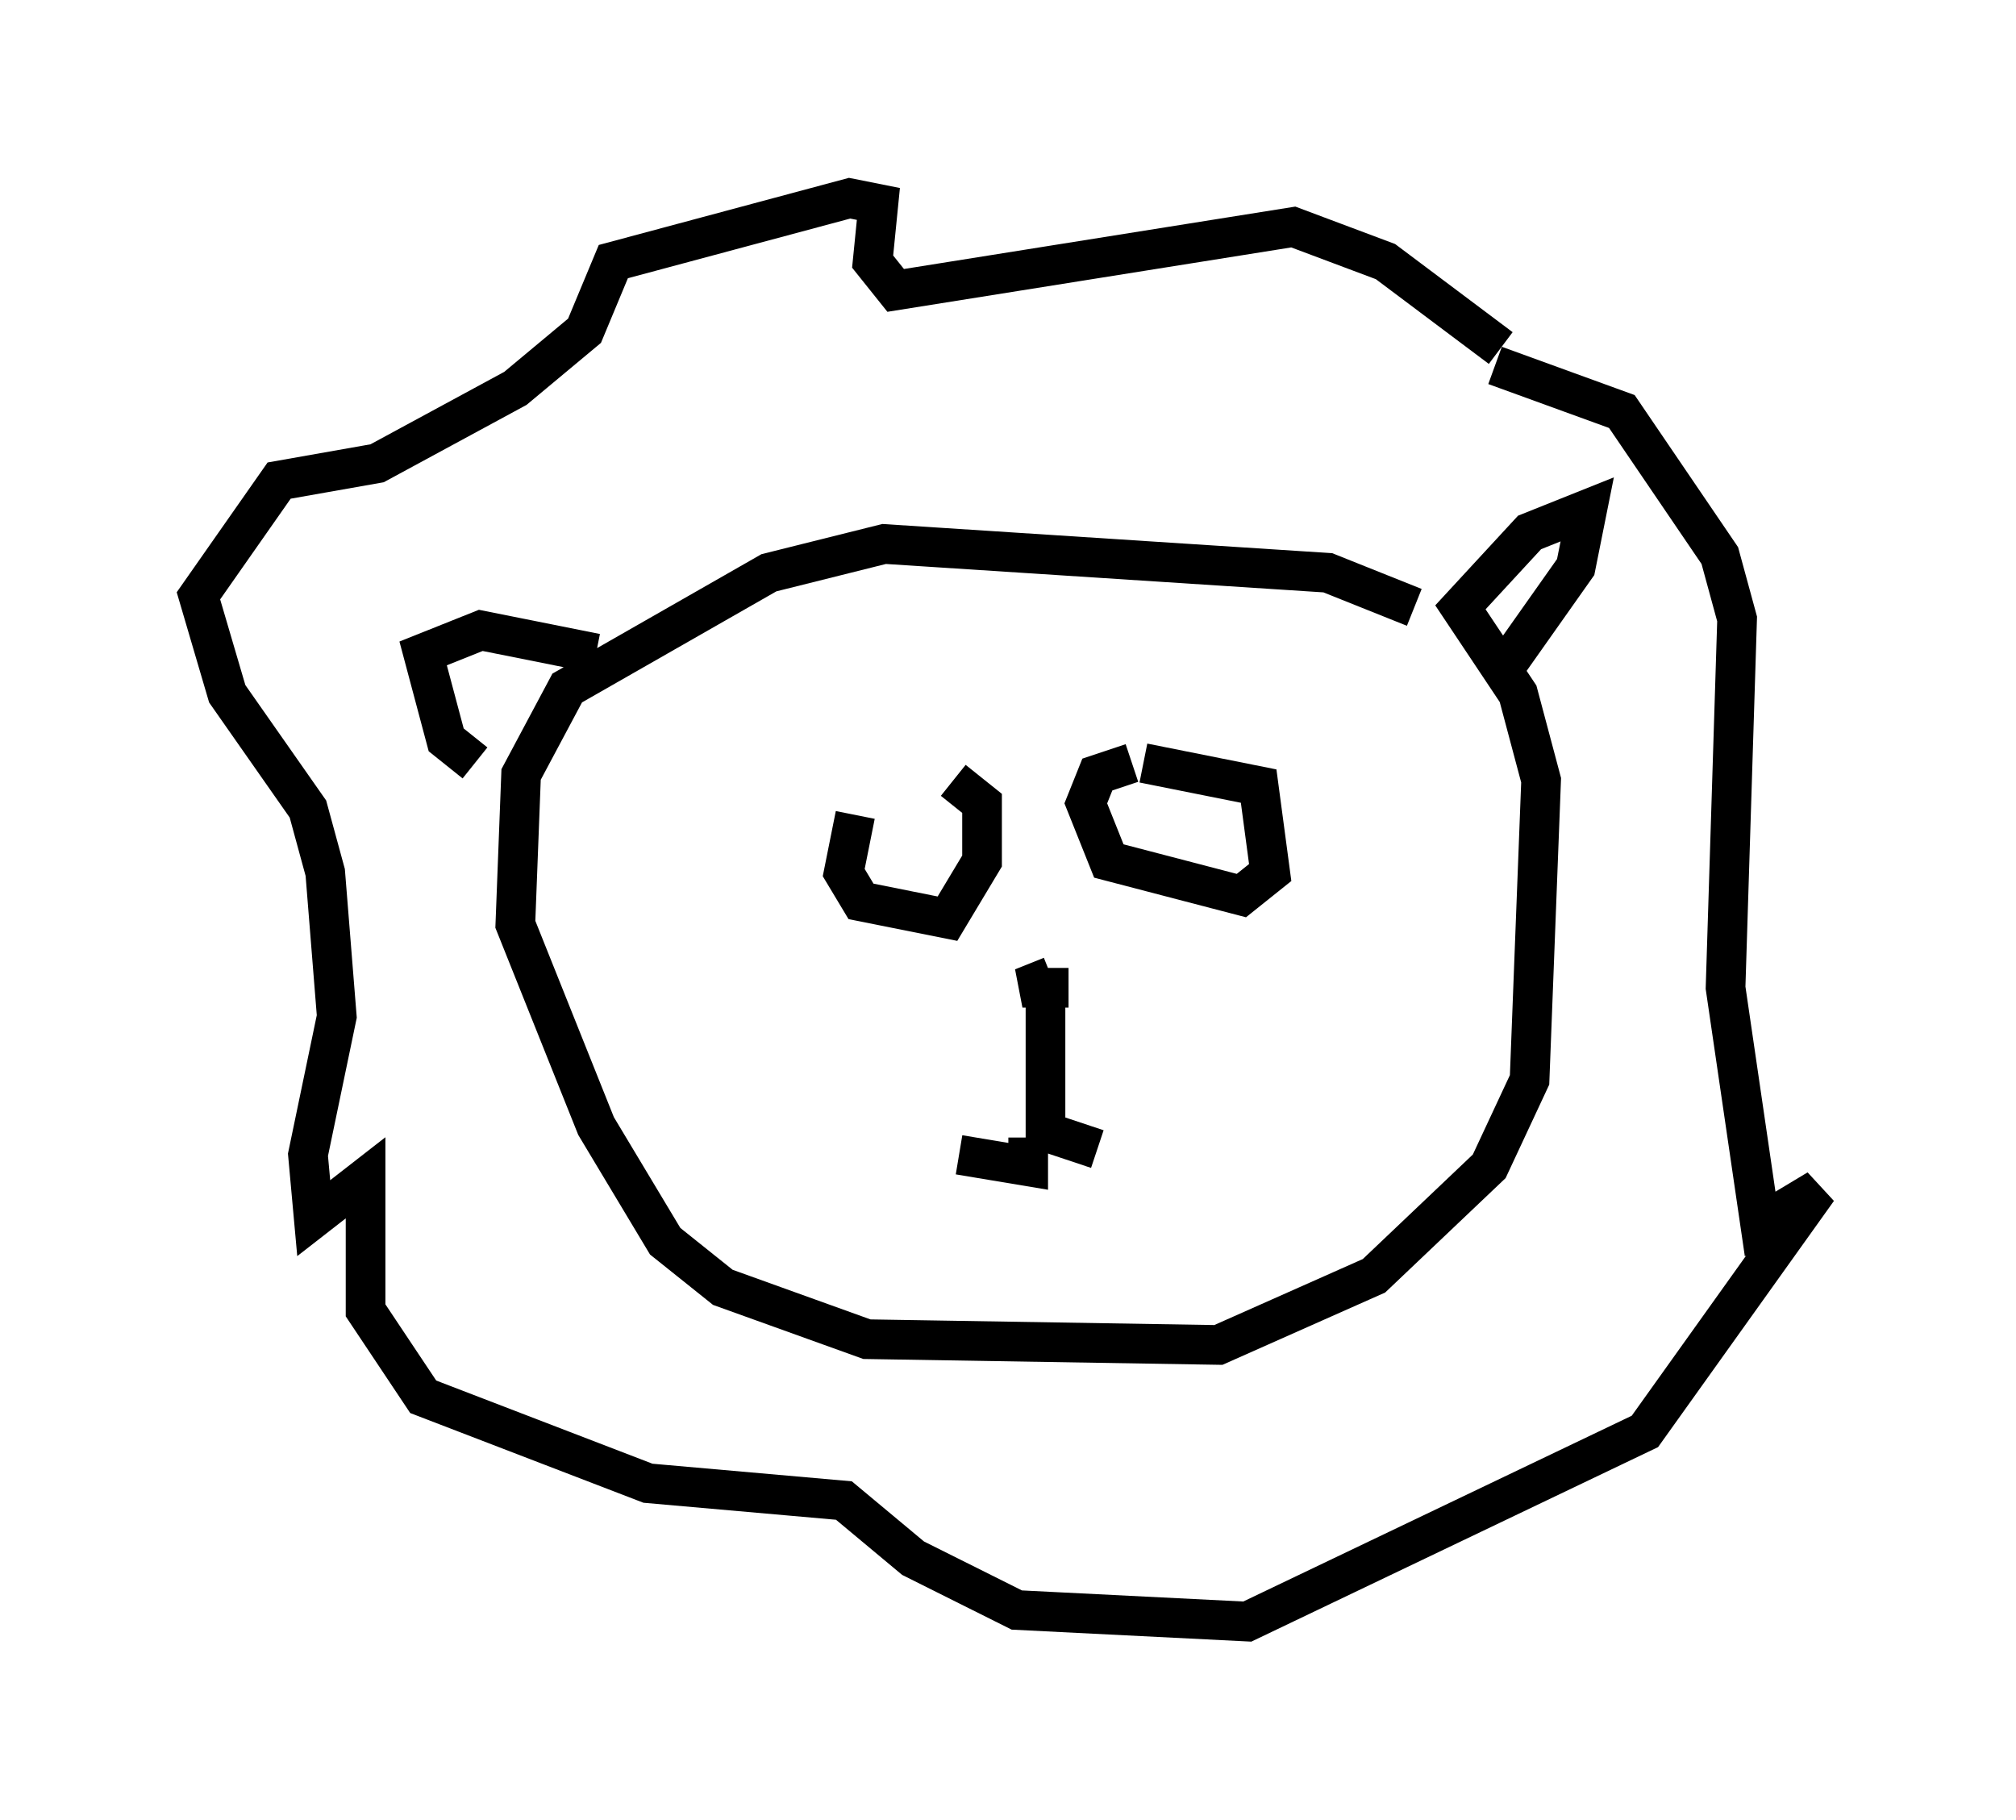 <?xml version="1.0" encoding="utf-8" ?>
<svg baseProfile="full" height="45.877" version="1.1" width="50.816" xmlns="http://www.w3.org/2000/svg" xmlns:ev="http://www.w3.org/2001/xml-events" xmlns:xlink="http://www.w3.org/1999/xlink"><defs /><rect fill="white" height="45.877" width="50.816" x="0" y="0" /><path d="M23.737, 19.38 m-2.179, 1.162 l-0.291, 1.453 0.436, 0.726 l2.179, 0.436 0.872, -1.453 l0.0, -1.453 -0.726, -0.581 m4.793, -0.436 l2.905, 0.581 0.291, 2.179 l-0.726, 0.581 -3.341, -0.872 l-0.581, -1.453 0.291, -0.726 l0.872, -0.291 m-2.034, 5.374 l-0.726, 0.291 1.162, 0.0 m-0.581, 0.0 l0.0, 3.631 1.307, 0.436 m-1.743, -0.291 l0.0, 0.726 -1.743, -0.291 m11.475, -13.799 l-2.179, -0.872 -11.184, -0.726 l-2.905, 0.726 -5.084, 2.905 l-1.162, 2.179 -0.145, 3.777 l2.034, 5.084 1.743, 2.905 l1.453, 1.162 3.631, 1.307 l8.86, 0.145 3.922, -1.743 l2.905, -2.76 1.017, -2.179 l0.291, -7.553 -0.581, -2.179 l-1.453, -2.179 1.743, -1.888 l1.453, -0.581 -0.291, 1.453 l-1.743, 2.469 m-22.95, -0.291 l-2.905, -0.581 -1.453, 0.581 l0.581, 2.179 0.726, 0.581 m25.855, -10.458 l-2.905, -2.179 -2.324, -0.872 l-10.022, 1.598 -0.581, -0.726 l0.145, -1.453 -0.726, -0.145 l-5.955, 1.598 -0.726, 1.743 l-1.743, 1.453 -3.486, 1.888 l-2.469, 0.436 -2.034, 2.905 l0.726, 2.469 2.034, 2.905 l0.436, 1.598 0.291, 3.631 l-0.726, 3.486 0.145, 1.598 l1.307, -1.017 0.0, 3.341 l1.453, 2.179 5.665, 2.179 l4.939, 0.436 1.743, 1.453 l2.615, 1.307 5.81, 0.291 l10.022, -4.793 4.358, -6.101 l-1.453, 0.872 -0.872, -5.955 l0.291, -9.296 -0.436, -1.598 l-2.469, -3.631 -3.196, -1.162 " fill="none" stroke="black" stroke-width="1" /></svg>
